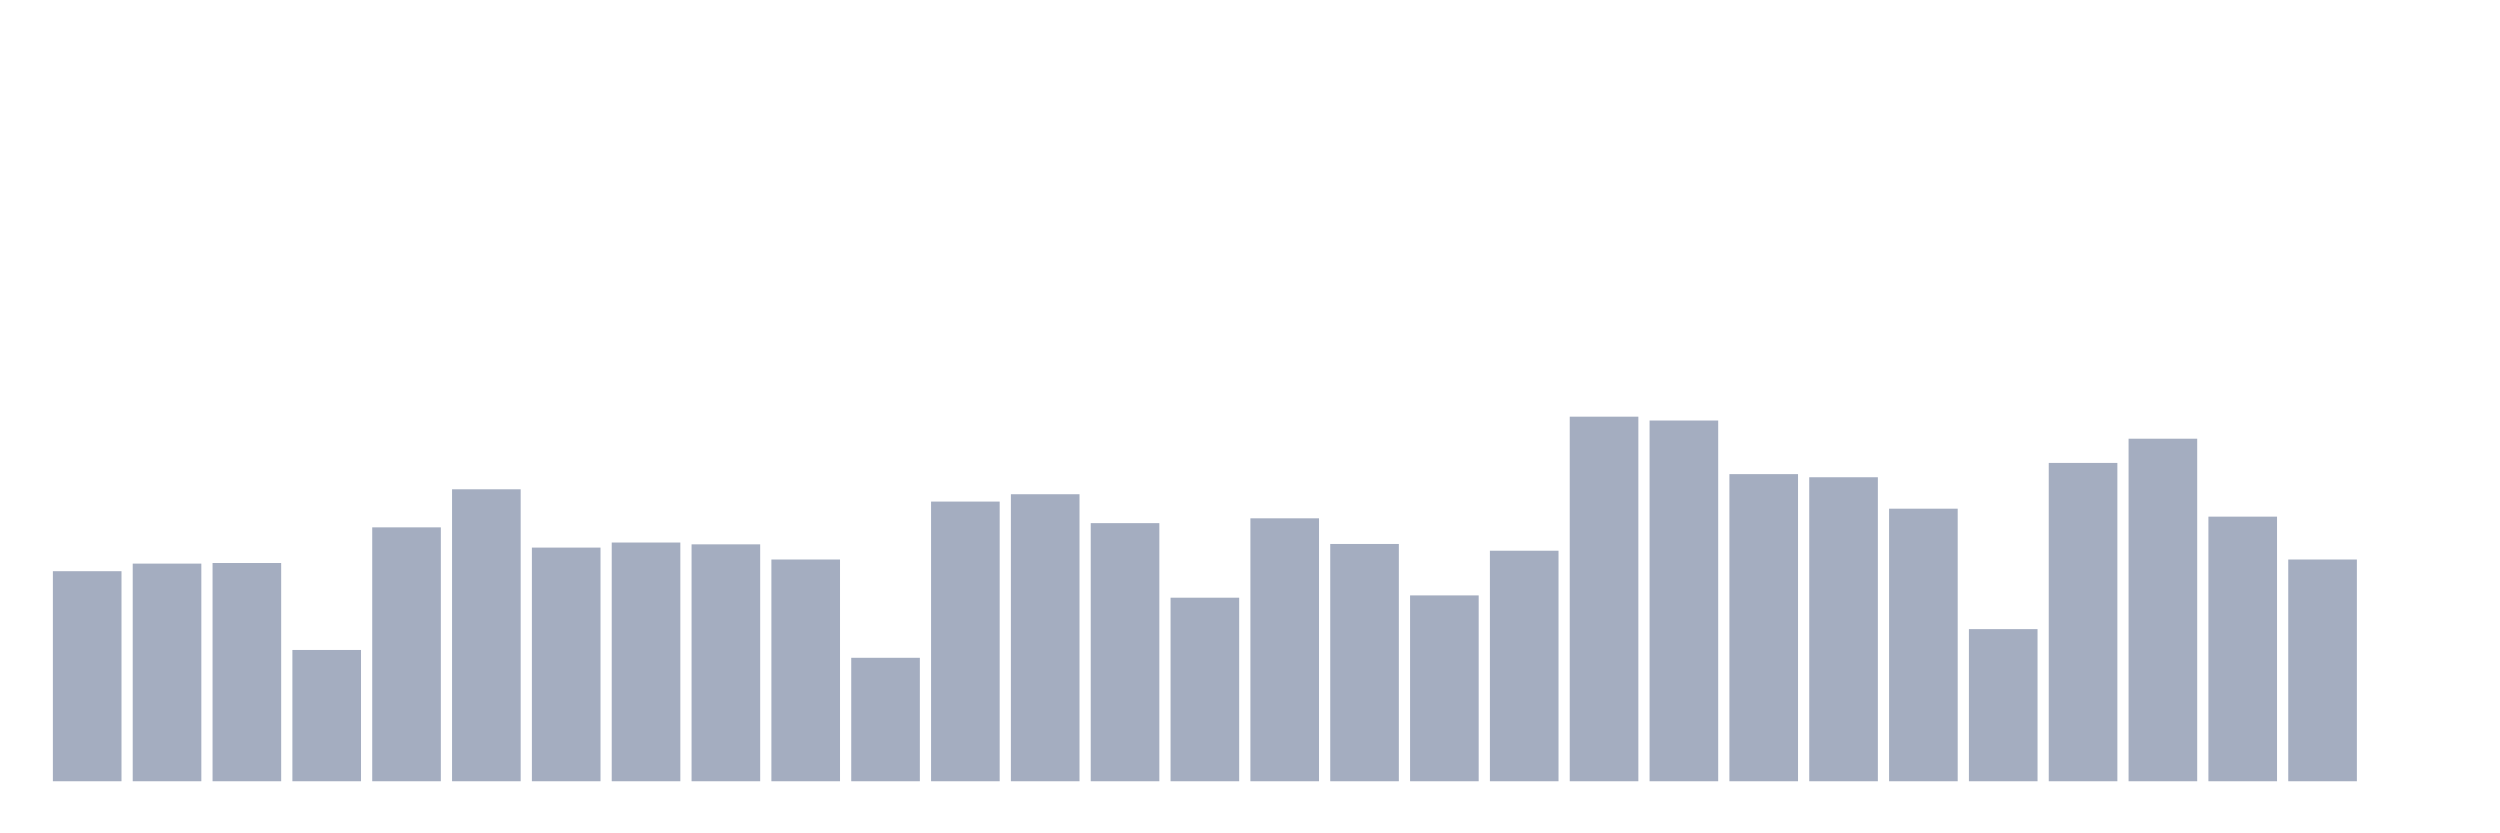 <svg xmlns="http://www.w3.org/2000/svg" viewBox="0 0 480 160"><g transform="translate(10,10)"><rect class="bar" x="0.153" width="13.175" y="99.67" height="40.33" fill="rgb(164,173,192)"></rect><rect class="bar" x="15.482" width="13.175" y="98.213" height="41.787" fill="rgb(164,173,192)"></rect><rect class="bar" x="30.81" width="13.175" y="98.097" height="41.903" fill="rgb(164,173,192)"></rect><rect class="bar" x="46.138" width="13.175" y="114.794" height="25.206" fill="rgb(164,173,192)"></rect><rect class="bar" x="61.466" width="13.175" y="91.252" height="48.748" fill="rgb(164,173,192)"></rect><rect class="bar" x="76.794" width="13.175" y="83.944" height="56.056" fill="rgb(164,173,192)"></rect><rect class="bar" x="92.123" width="13.175" y="95.137" height="44.863" fill="rgb(164,173,192)"></rect><rect class="bar" x="107.451" width="13.175" y="94.166" height="45.834" fill="rgb(164,173,192)"></rect><rect class="bar" x="122.779" width="13.175" y="94.513" height="45.487" fill="rgb(164,173,192)"></rect><rect class="bar" x="138.107" width="13.175" y="97.426" height="42.574" fill="rgb(164,173,192)"></rect><rect class="bar" x="153.436" width="13.175" y="116.297" height="23.703" fill="rgb(164,173,192)"></rect><rect class="bar" x="168.764" width="13.175" y="86.303" height="53.697" fill="rgb(164,173,192)"></rect><rect class="bar" x="184.092" width="13.175" y="84.893" height="55.107" fill="rgb(164,173,192)"></rect><rect class="bar" x="199.42" width="13.175" y="90.443" height="49.557" fill="rgb(164,173,192)"></rect><rect class="bar" x="214.748" width="13.175" y="104.757" height="35.243" fill="rgb(164,173,192)"></rect><rect class="bar" x="230.077" width="13.175" y="89.518" height="50.482" fill="rgb(164,173,192)"></rect><rect class="bar" x="245.405" width="13.175" y="94.443" height="45.557" fill="rgb(164,173,192)"></rect><rect class="bar" x="260.733" width="13.175" y="104.318" height="35.682" fill="rgb(164,173,192)"></rect><rect class="bar" x="276.061" width="13.175" y="95.738" height="44.262" fill="rgb(164,173,192)"></rect><rect class="bar" x="291.39" width="13.175" y="70" height="70" fill="rgb(164,173,192)"></rect><rect class="bar" x="306.718" width="13.175" y="70.74" height="69.26" fill="rgb(164,173,192)"></rect><rect class="bar" x="322.046" width="13.175" y="81.031" height="58.969" fill="rgb(164,173,192)"></rect><rect class="bar" x="337.374" width="13.175" y="81.632" height="58.368" fill="rgb(164,173,192)"></rect><rect class="bar" x="352.702" width="13.175" y="87.668" height="52.332" fill="rgb(164,173,192)"></rect><rect class="bar" x="368.031" width="13.175" y="110.793" height="29.207" fill="rgb(164,173,192)"></rect><rect class="bar" x="383.359" width="13.175" y="78.88" height="61.12" fill="rgb(164,173,192)"></rect><rect class="bar" x="398.687" width="13.175" y="74.232" height="65.768" fill="rgb(164,173,192)"></rect><rect class="bar" x="414.015" width="13.175" y="89.194" height="50.806" fill="rgb(164,173,192)"></rect><rect class="bar" x="429.344" width="13.175" y="97.426" height="42.574" fill="rgb(164,173,192)"></rect><rect class="bar" x="444.672" width="13.175" y="140" height="0" fill="rgb(164,173,192)"></rect></g></svg>